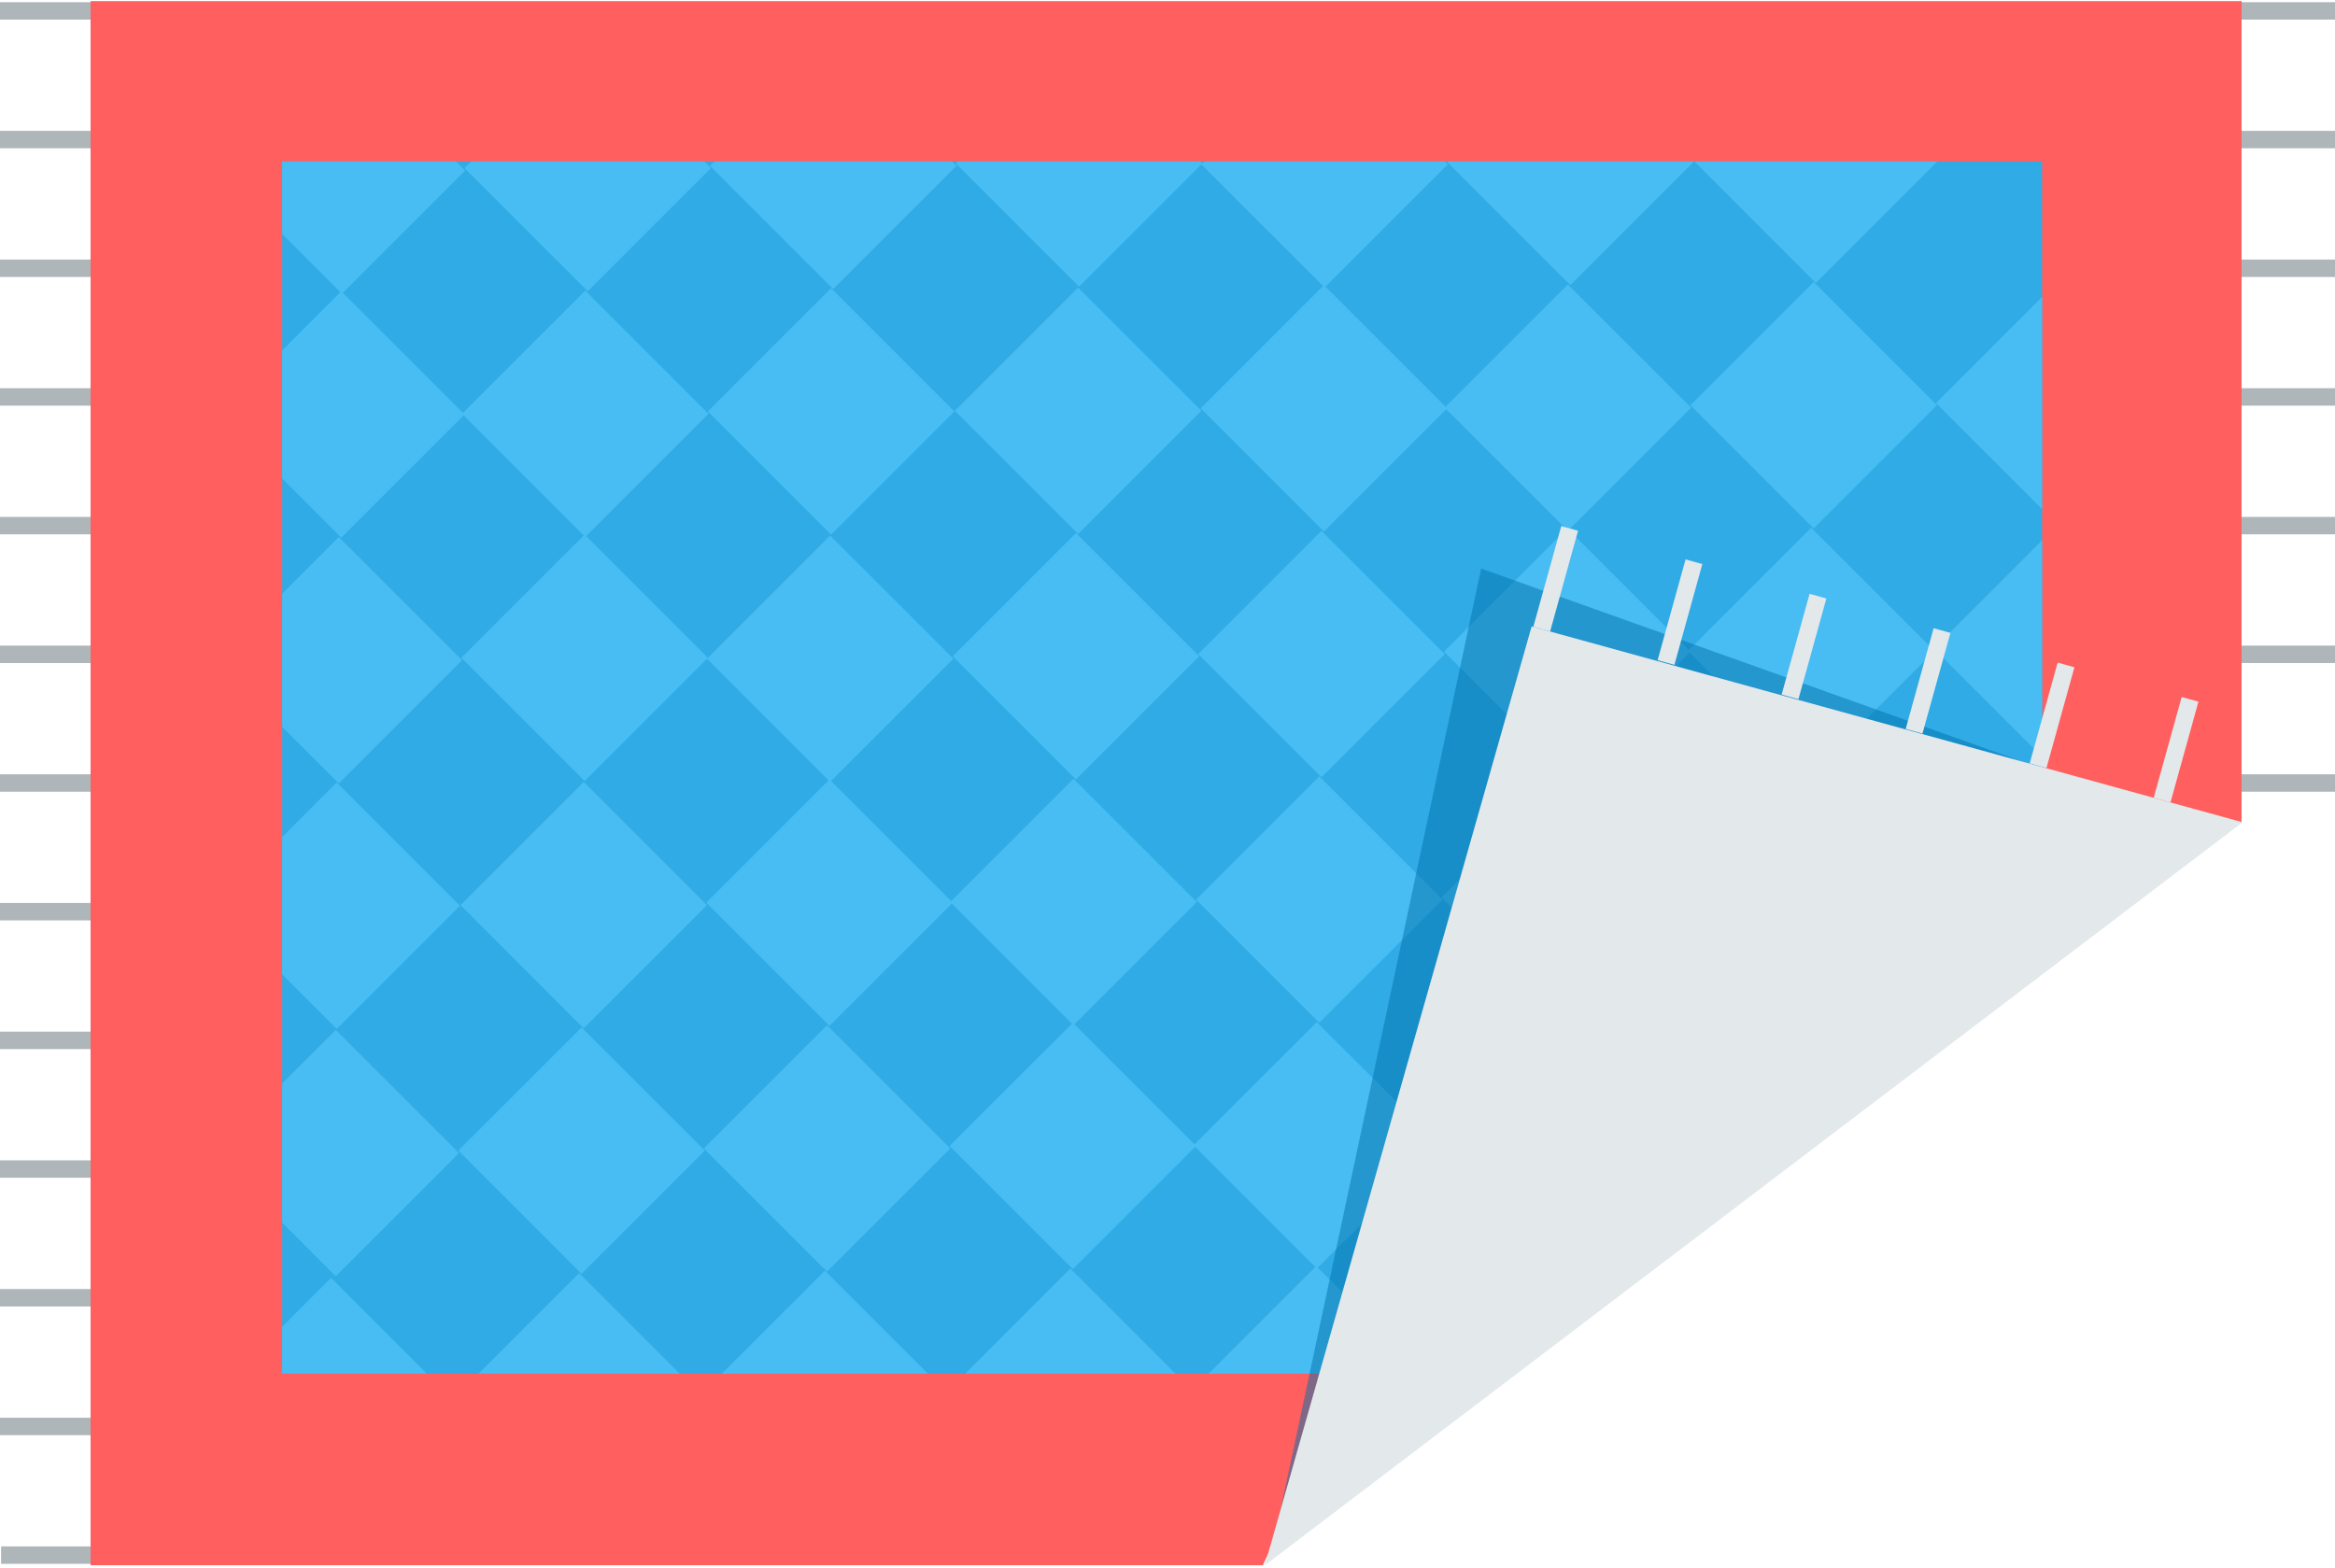 <svg xmlns="http://www.w3.org/2000/svg" width="134" height="90" viewBox="0 0 134 90">
    <g fill="none" fill-rule="evenodd">
        <g stroke="#AEB6BA">
            <path d="M.062 89.255h6M0 81.87h6M0 74.484h6M0 67.097h6M0 59.711h6M0 52.325h6M0 44.94h6M0 37.554h6M0 30.168h6M0 22.782h6M0 15.397h6M0 8.01h6M0 .625h6"/>
        </g>
        <g stroke="#AEB6BA">
            <path d="M128 44.94h6M128 37.554h6M128 30.168h6M128 22.782h6M128 15.397h6M128 8.01h6M128 .625h6"/>
        </g>
        <path fill="#FF5F5F" d="M5.197.063v89.775h67.272l.57-1.209 54.11-41.435h1.489V.064z"/>
        <path fill="#30ABE5" d="M117.192 9.265v44.888L84.705 78.84H16.194V9.265z"/>
        <g fill="#48BDF3">
            <path d="M40.391 65.912l7.07 7.07 7.072-7.07-7.072-7.07zM54.497 65.77l7.071 7.071 7.072-7.07-7.072-7.07zM27.462 78.841h11.54l-5.77-5.77zM41.427 78.841H53.25l-5.91-5.91zM68.764 37.54l7.07 7.07 7.073-7.07-7.072-7.072zM82.87 37.399l7.072 7.07 7.07-7.07-7.07-7.071z"/>
            <path d="M54.533 51.77l7.071 7.07 7.072-7.07-7.072-7.071zM68.64 51.63l7.07 7.07 7.072-7.07-7.071-7.072zM55.393 78.841h12.07l-6.035-6.035zM69.359 78.841h12.35l-6.174-6.176zM82.73 51.505l7.07 7.07 7.072-7.07-7.072-7.07z"/>
            <path d="M68.5 65.735l7.07 7.07 7.071-7.07-7.072-7.07zM97.235 9.265l6.973 6.973 6.973-6.973zM82.906 23.396l7.07 7.072 7.073-7.072-7.073-7.07zM97.012 23.256l7.071 7.071 7.072-7.07-7.072-7.072zM111.102 23.132l6.09 6.09v-12.18zM96.872 37.363l7.07 7.07 7.073-7.07-7.072-7.071zM110.978 37.222l6.214 6.214V31.007zM16.194 20.109v7.358l3.392 3.393 7.071-7.072-7.071-7.071z"/>
            <path d="M16.194 9.265v4.166l3.428 3.428 7.071-7.071-.522-.523zM27.039 9.265l-.382.382 7.072 7.07 7.07-7.07-.381-.382zM16.194 34.075v7.64l3.251 3.25 7.071-7.07-7.071-7.072zM26.48 37.754l7.071 7.07 7.072-7.07-7.072-7.07zM16.194 48.04v7.888l3.128 3.127 7.07-7.071-7.07-7.07zM41.004 9.265l-.257.257 7.07 7.07 7.071-7.07-.257-.257zM54.969 9.265l-.116.116 7.07 7.07 7.073-7.07-.117-.116z"/>
            <path d="M26.516 23.752l7.071 7.071 7.072-7.071-7.072-7.07zM40.623 23.612l7.07 7.07 7.073-7.07-7.072-7.071zM26.428 51.948l7.07 7.071 7.073-7.07-7.072-7.072zM40.534 51.808l7.07 7.07 7.073-7.07-7.072-7.071zM16.194 62.182v7.993l3.074 3.075 7.072-7.07-7.072-7.073zM26.304 66.038l7.07 7.072 7.072-7.072-7.071-7.07zM16.194 76.148v2.693h8.305L19 73.342zM54.8 23.576l7.071 7.07 7.072-7.07-7.072-7.07zM68.906 23.434l7.071 7.071 7.072-7.07-7.072-7.07z"/>
            <path d="M40.57 37.805l7.07 7.071 7.072-7.07-7.072-7.07zM54.676 37.665l7.071 7.071 7.072-7.07-7.072-7.072zM69.112 9.265l-.169.169 7.071 7.07 7.071-7.07-.169-.17zM83.078 9.265l-.03.029 7.072 7.07 7.07-7.07-.028-.03z"/>
        </g>
        <path fill="#0073AD" fill-opacity=".5" d="M73.324 87.421L127.5 47.793 85 32.633z"/>
        <path fill="#E3E8EB" d="M72.584 89.838l56.11-42.644-40.797-11.24z"/>
        <g stroke="#E3E8EB">
            <path d="M90.079 30.328l-1.604 5.782M97.212 32.241l-1.603 5.782M104.33 34.215l-1.604 5.782M111.448 36.19l-1.604 5.78M118.565 38.163l-1.604 5.782M125.682 40.137l-1.604 5.781"/>
        </g>
    </g>
</svg>
